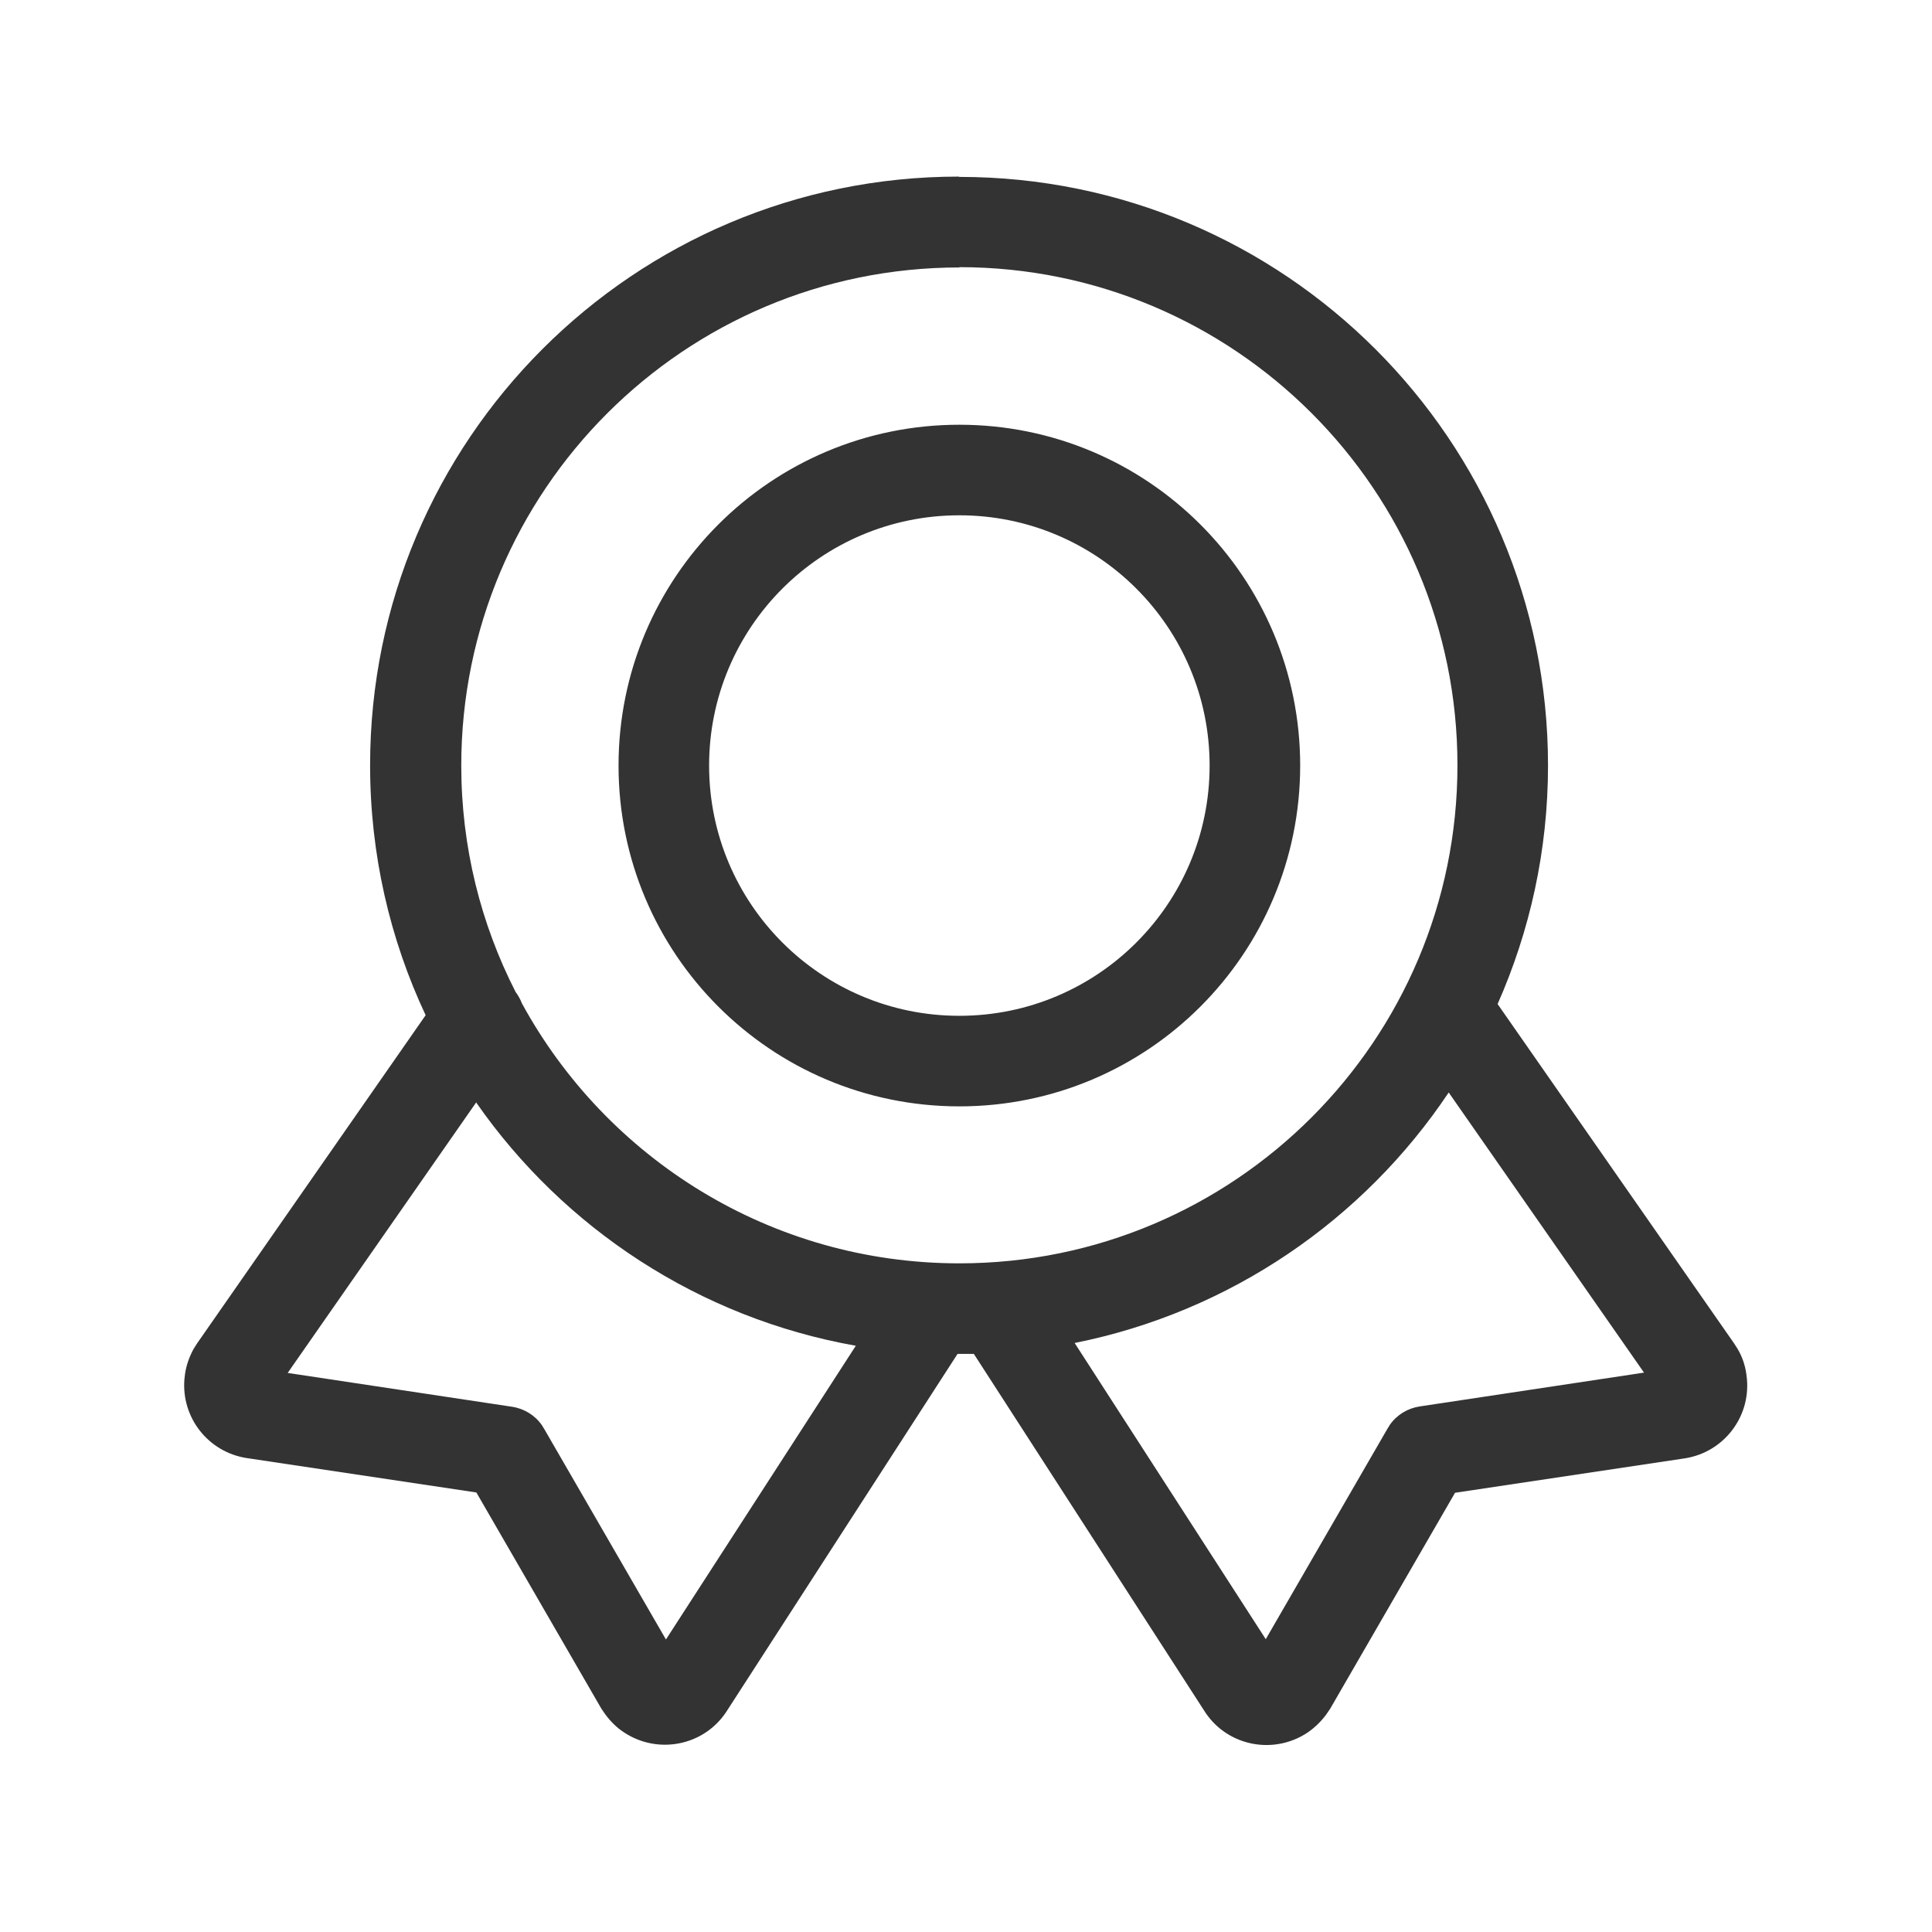 <?xml version="1.0" encoding="UTF-8"?><svg id="feature-best-seller" xmlns="http://www.w3.org/2000/svg" viewBox="0 0 64 64"><g id="ICONS_System_Badge"><path id="Combined-Shape" d="m31.78,5.86c10.77,0,19.5,8.73,19.5,19.5,0,2.81-.6,5.48-1.67,7.9l7.84,11.25.12.19c.15.26.24.53.28.82l.02.17c.11,1.27-.78,2.42-2.06,2.62l-7.61,1.14-4.14,7.16-.13.19c-.18.24-.38.43-.61.59-1.12.75-2.64.46-3.39-.66l-7.67-11.88c-.16,0-.32,0-.49,0h-.05l-7.67,11.87c-.75,1.12-2.27,1.41-3.39.66-.23-.15-.43-.35-.61-.59l-.13-.19-4.14-7.16-7.61-1.14c-1.28-.2-2.17-1.35-2.06-2.62l.02-.17c.04-.28.14-.56.28-.82l.12-.19,7.57-10.87c-1.18-2.51-1.84-5.32-1.84-8.28,0-10.77,8.73-19.5,19.5-19.5Zm-16,30.65l-6.25,8.97,7.43,1.12c.4.06.76.28.99.61l.08.13,4.03,6.97,6.29-9.73c-5.19-.92-9.67-3.89-12.57-8.05Zm19.82,7.98l6.33,9.81,4.03-6.97.08-.13c.23-.33.59-.55.99-.61l7.43-1.12-6.47-9.28c-2.82,4.22-7.24,7.27-12.4,8.3Zm-3.82-35.63c-9.11,0-16.5,7.39-16.5,16.5,0,2.7.65,5.25,1.8,7.5.09.12.16.25.21.38,2.8,5.13,8.24,8.61,14.49,8.61,9.11,0,16.5-7.39,16.5-16.5s-7.39-16.5-16.5-16.5Zm0,5.21c6.24,0,11.29,5.05,11.29,11.29s-5.05,11.29-11.29,11.29-11.29-5.05-11.29-11.29,5.05-11.29,11.29-11.29Zm0,3c-4.58,0-8.29,3.71-8.29,8.29s3.71,8.29,8.29,8.29,8.29-3.71,8.29-8.29-3.71-8.29-8.29-8.29Z" style="fill:#333; fill-rule:evenodd;"/></g></svg>